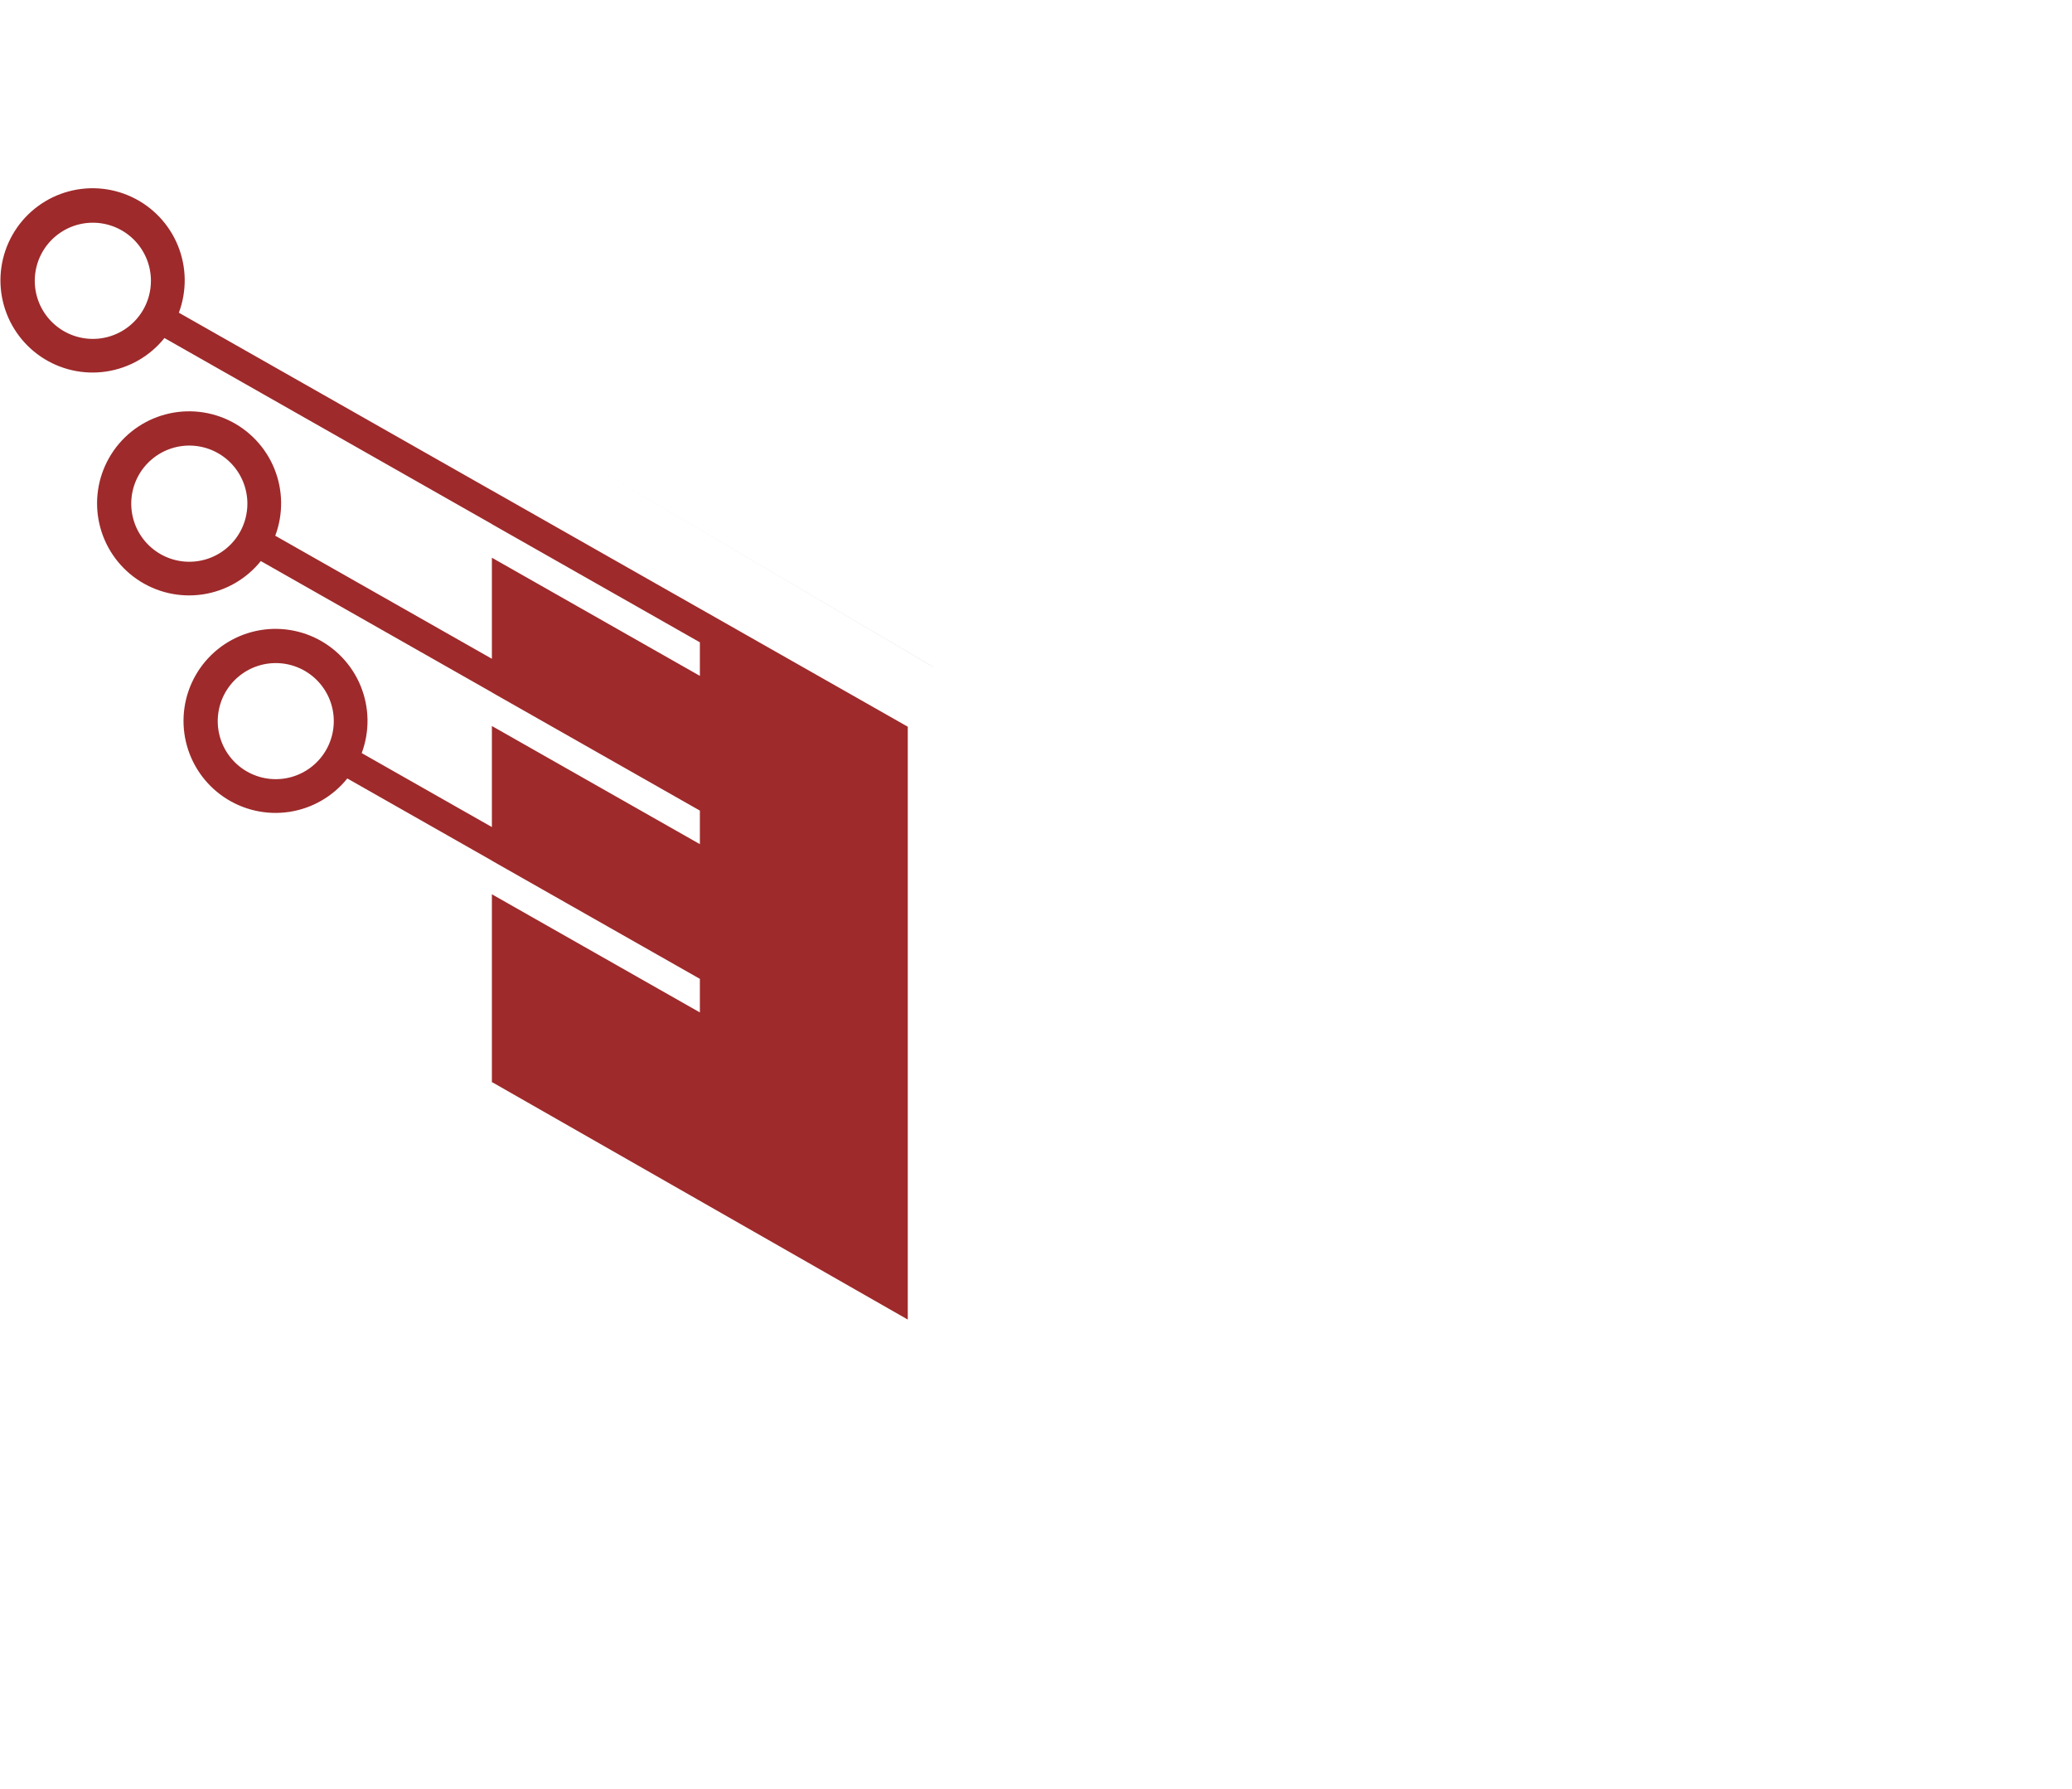 <svg width="263" height="227" viewBox="0 0 263 227" fill="none" xmlns="http://www.w3.org/2000/svg">
<path d="M73.76 58.331L118.43 84.631L118.45 84.619L73.76 58.331Z" fill="#C6C6C6"/>
<path fill-rule="evenodd" clip-rule="evenodd" d="M115.224 140.793V167.451L62.471 137.329L62.436 137.39V113.482L88.836 128.476V124.216L62.436 109.223V109.211L44.083 98.785C42.246 101.076 39.613 102.591 36.71 103.028C33.806 103.465 30.844 102.792 28.414 101.143C25.984 99.495 24.265 96.991 23.598 94.131C22.932 91.271 23.367 88.265 24.818 85.712C26.268 83.159 28.628 81.246 31.425 80.354C34.223 79.462 37.254 79.657 39.915 80.901C42.575 82.144 44.67 84.343 45.781 87.061C46.892 89.78 46.938 92.817 45.911 95.567L62.436 104.952V92.128L88.835 107.121V102.862L62.436 87.868V87.857L33.104 71.198C31.262 73.487 28.627 74.998 25.721 75.43C22.816 75.862 19.854 75.184 17.426 73.53C14.999 71.877 13.283 69.369 12.621 66.507C11.96 63.645 12.4 60.639 13.856 58.088C15.311 55.536 17.674 53.627 20.475 52.74C23.275 51.853 26.307 52.053 28.966 53.301C31.625 54.55 33.716 56.754 34.823 59.475C35.929 62.196 35.97 65.234 34.937 67.983L62.436 83.598V70.774L88.836 85.767V81.508L62.436 66.514V66.503L20.875 42.896C19.035 45.191 16.398 46.708 13.49 47.145C10.582 47.583 7.616 46.908 5.182 45.256C2.749 43.604 1.028 41.096 0.361 38.232C-0.306 35.367 0.132 32.357 1.585 29.8C3.039 27.244 5.403 25.329 8.205 24.437C11.008 23.546 14.043 23.742 16.707 24.989C19.371 26.235 21.468 28.44 22.579 31.163C23.69 33.886 23.734 36.928 22.703 39.682L62.436 62.243V62.238L88.836 77.231L92.11 79.09L115.224 92.219V140.793ZM18.91 37.529C18.429 39.339 17.277 40.897 15.689 41.889C14.1 42.88 12.194 43.23 10.357 42.867C8.52 42.504 6.89 41.456 5.798 39.936C4.705 38.415 4.232 36.536 4.475 34.679C4.717 32.822 5.657 31.128 7.104 29.939C8.55 28.75 10.395 28.156 12.263 28.277C14.132 28.398 15.884 29.226 17.165 30.592C18.445 31.958 19.158 33.761 19.158 35.633C19.158 36.273 19.075 36.911 18.91 37.529ZM31.148 65.831C30.661 67.638 29.506 69.192 27.916 70.179C26.326 71.165 24.42 71.51 22.585 71.144C20.75 70.777 19.123 69.726 18.034 68.204C16.945 66.683 16.476 64.804 16.721 62.949C16.967 61.093 17.908 59.401 19.355 58.215C20.802 57.028 22.646 56.436 24.514 56.559C26.381 56.682 28.131 57.51 29.41 58.876C30.689 60.242 31.401 62.043 31.401 63.915C31.401 64.562 31.316 65.206 31.148 65.831ZM42.118 93.415C41.634 95.222 40.481 96.776 38.893 97.764C37.305 98.752 35.4 99.099 33.566 98.733C31.731 98.368 30.105 97.319 29.015 95.799C27.926 94.278 27.456 92.4 27.701 90.546C27.946 88.692 28.887 87 30.333 85.814C31.78 84.628 33.623 84.037 35.489 84.16C37.355 84.284 39.105 85.112 40.383 86.478C41.66 87.844 42.37 89.645 42.369 91.516C42.368 92.157 42.284 92.795 42.118 93.415Z" fill="#9E2A2B"/>
</svg>
